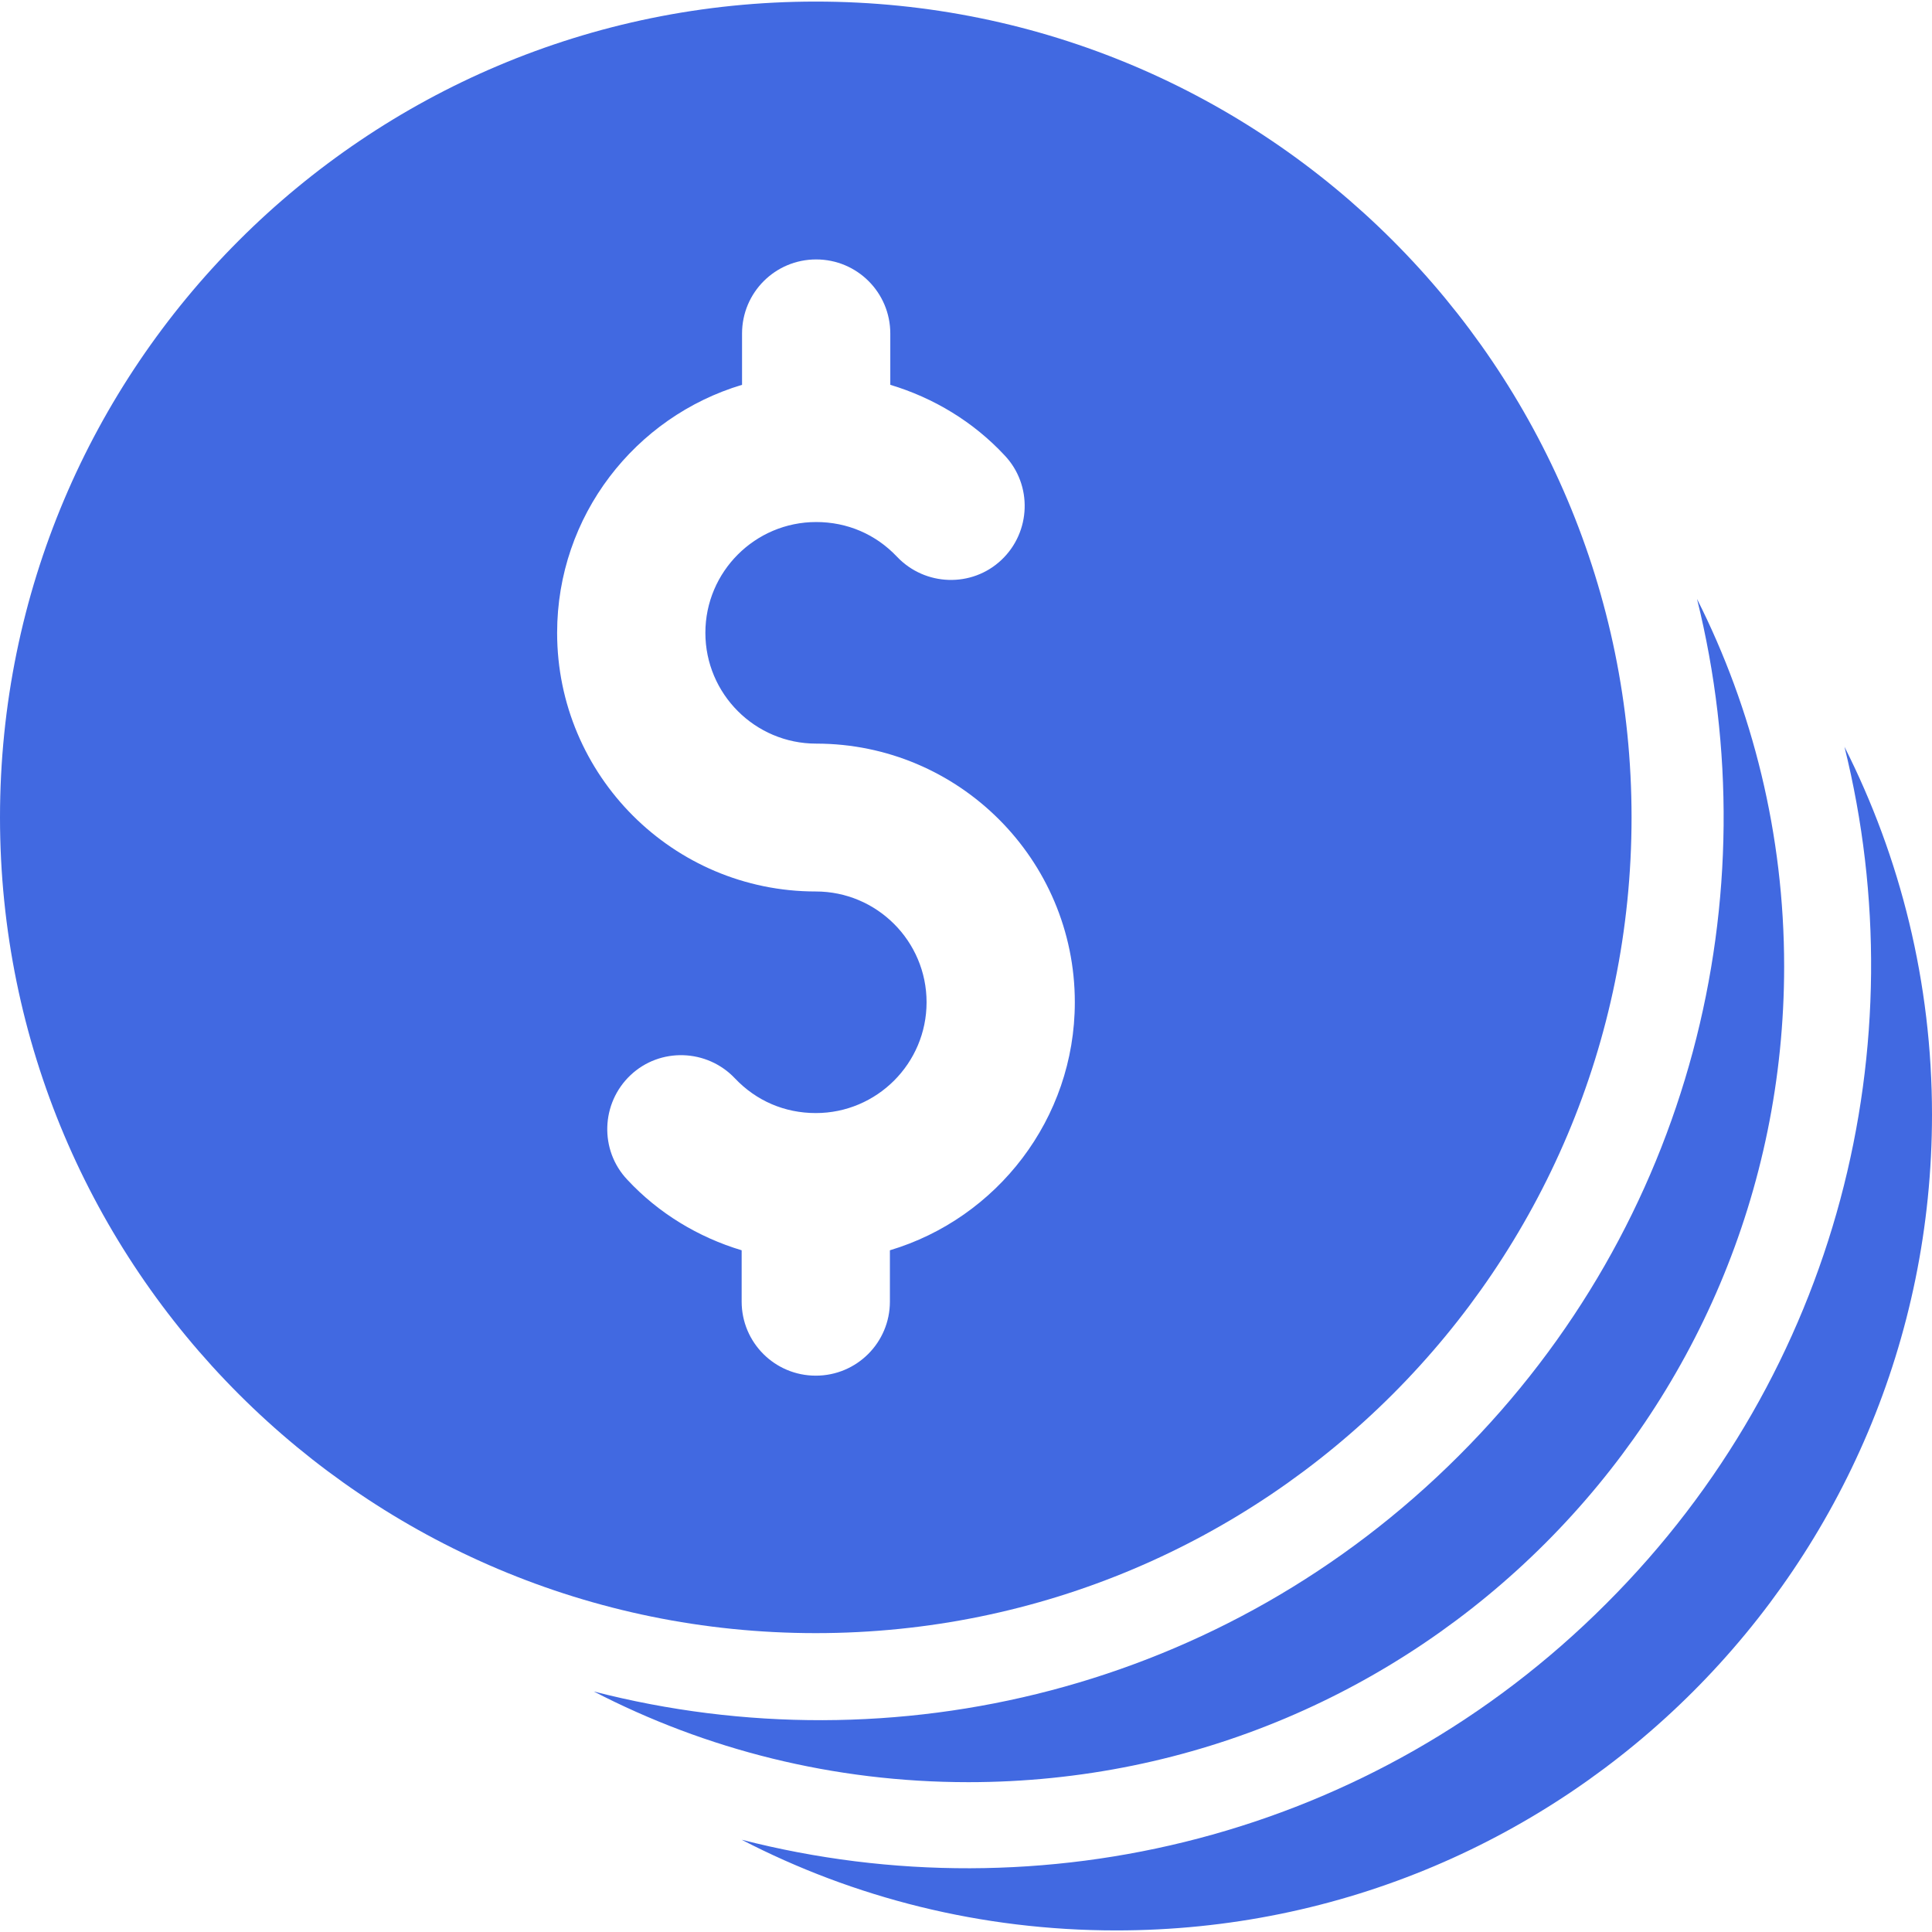 <?xml version="1.0" encoding="iso-8859-1"?>
<!-- Generator: Adobe Illustrator 19.0.0, SVG Export Plug-In . SVG Version: 6.00 Build 0)  -->
<svg xmlns="http://www.w3.org/2000/svg" xmlns:xlink="http://www.w3.org/1999/xlink" version="1.1" id="Capa_1" x="0px" y="0px" viewBox="0 0 490 490" style="enable-background:new 0 0 490 490;" xml:space="preserve" width="512px" height="512px">
<g>
	<g>
		<g>
			<path d="M467.8,189.4c18.7,75.4-1.4,158.4-60.4,217.3C348,466.2,264,486.1,188.1,466.6c28.4,14.7,60.7,23,95,23     C397.4,489.6,490,397,490,282.7C490,249.2,482,217.5,467.8,189.4z" fill="#4169e1"/>
		</g>
		<g>
			<path d="M430.4,151.9c18.7,75.4-1.4,158.4-60.4,217.3c-59.4,59.4-143.4,79.4-219.4,59.8c28.4,14.7,60.7,23,95,23     c114.3,0,206.9-92.6,206.9-206.9C452.5,211.6,444.5,179.9,430.4,151.9z" fill="#4169e1"/>
		</g>
		<path d="M206.9,0.4C92.6,0.4,0,93,0,207.3s92.6,206.9,206.9,206.9s206.9-92.6,206.9-206.9S321.2,0.4,206.9,0.4z M225.7,317.1v13    c0,10.4-8.4,18.8-18.8,18.8c-10.4,0-18.8-8.4-18.8-18.8v-13c-11-3.3-21.1-9.4-29-17.9c-7.1-7.5-6.7-19.4,0.8-26.5    s19.4-6.7,26.5,0.8c5.4,5.7,12.6,8.8,20.5,8.8c15.5,0,28.1-12.6,28.1-28.1s-12.6-28.1-28.1-28.1l0,0c-36.2,0-65.6-29.4-65.6-65.6    c0-29.7,19.8-54.8,46.9-62.9v-13c0-10.4,8.4-18.8,18.8-18.8c10.4,0,18.8,8.4,18.8,18.8v13c11,3.3,21.1,9.4,29,17.9    c7.1,7.5,6.7,19.4-0.8,26.5c-7.5,7.1-19.4,6.7-26.5-0.8c-5.4-5.7-12.6-8.8-20.5-8.8c-15.5,0-28.1,12.6-28.1,28.1    s12.6,28.1,28.1,28.1l0,0c36.2,0,65.6,29.4,65.6,65.6C272.6,283.8,252.8,309,225.7,317.1z" fill="#4169e1"/>
	</g>
</g>
<g>
</g>
<g>
</g>
<g>
</g>
<g>
</g>
<g>
</g>
<g>
</g>
<g>
</g>
<g>
</g>
<g>
</g>
<g>
</g>
<g>
</g>
<g>
</g>
<g>
</g>
<g>
</g>
<g>
</g>
</svg>
